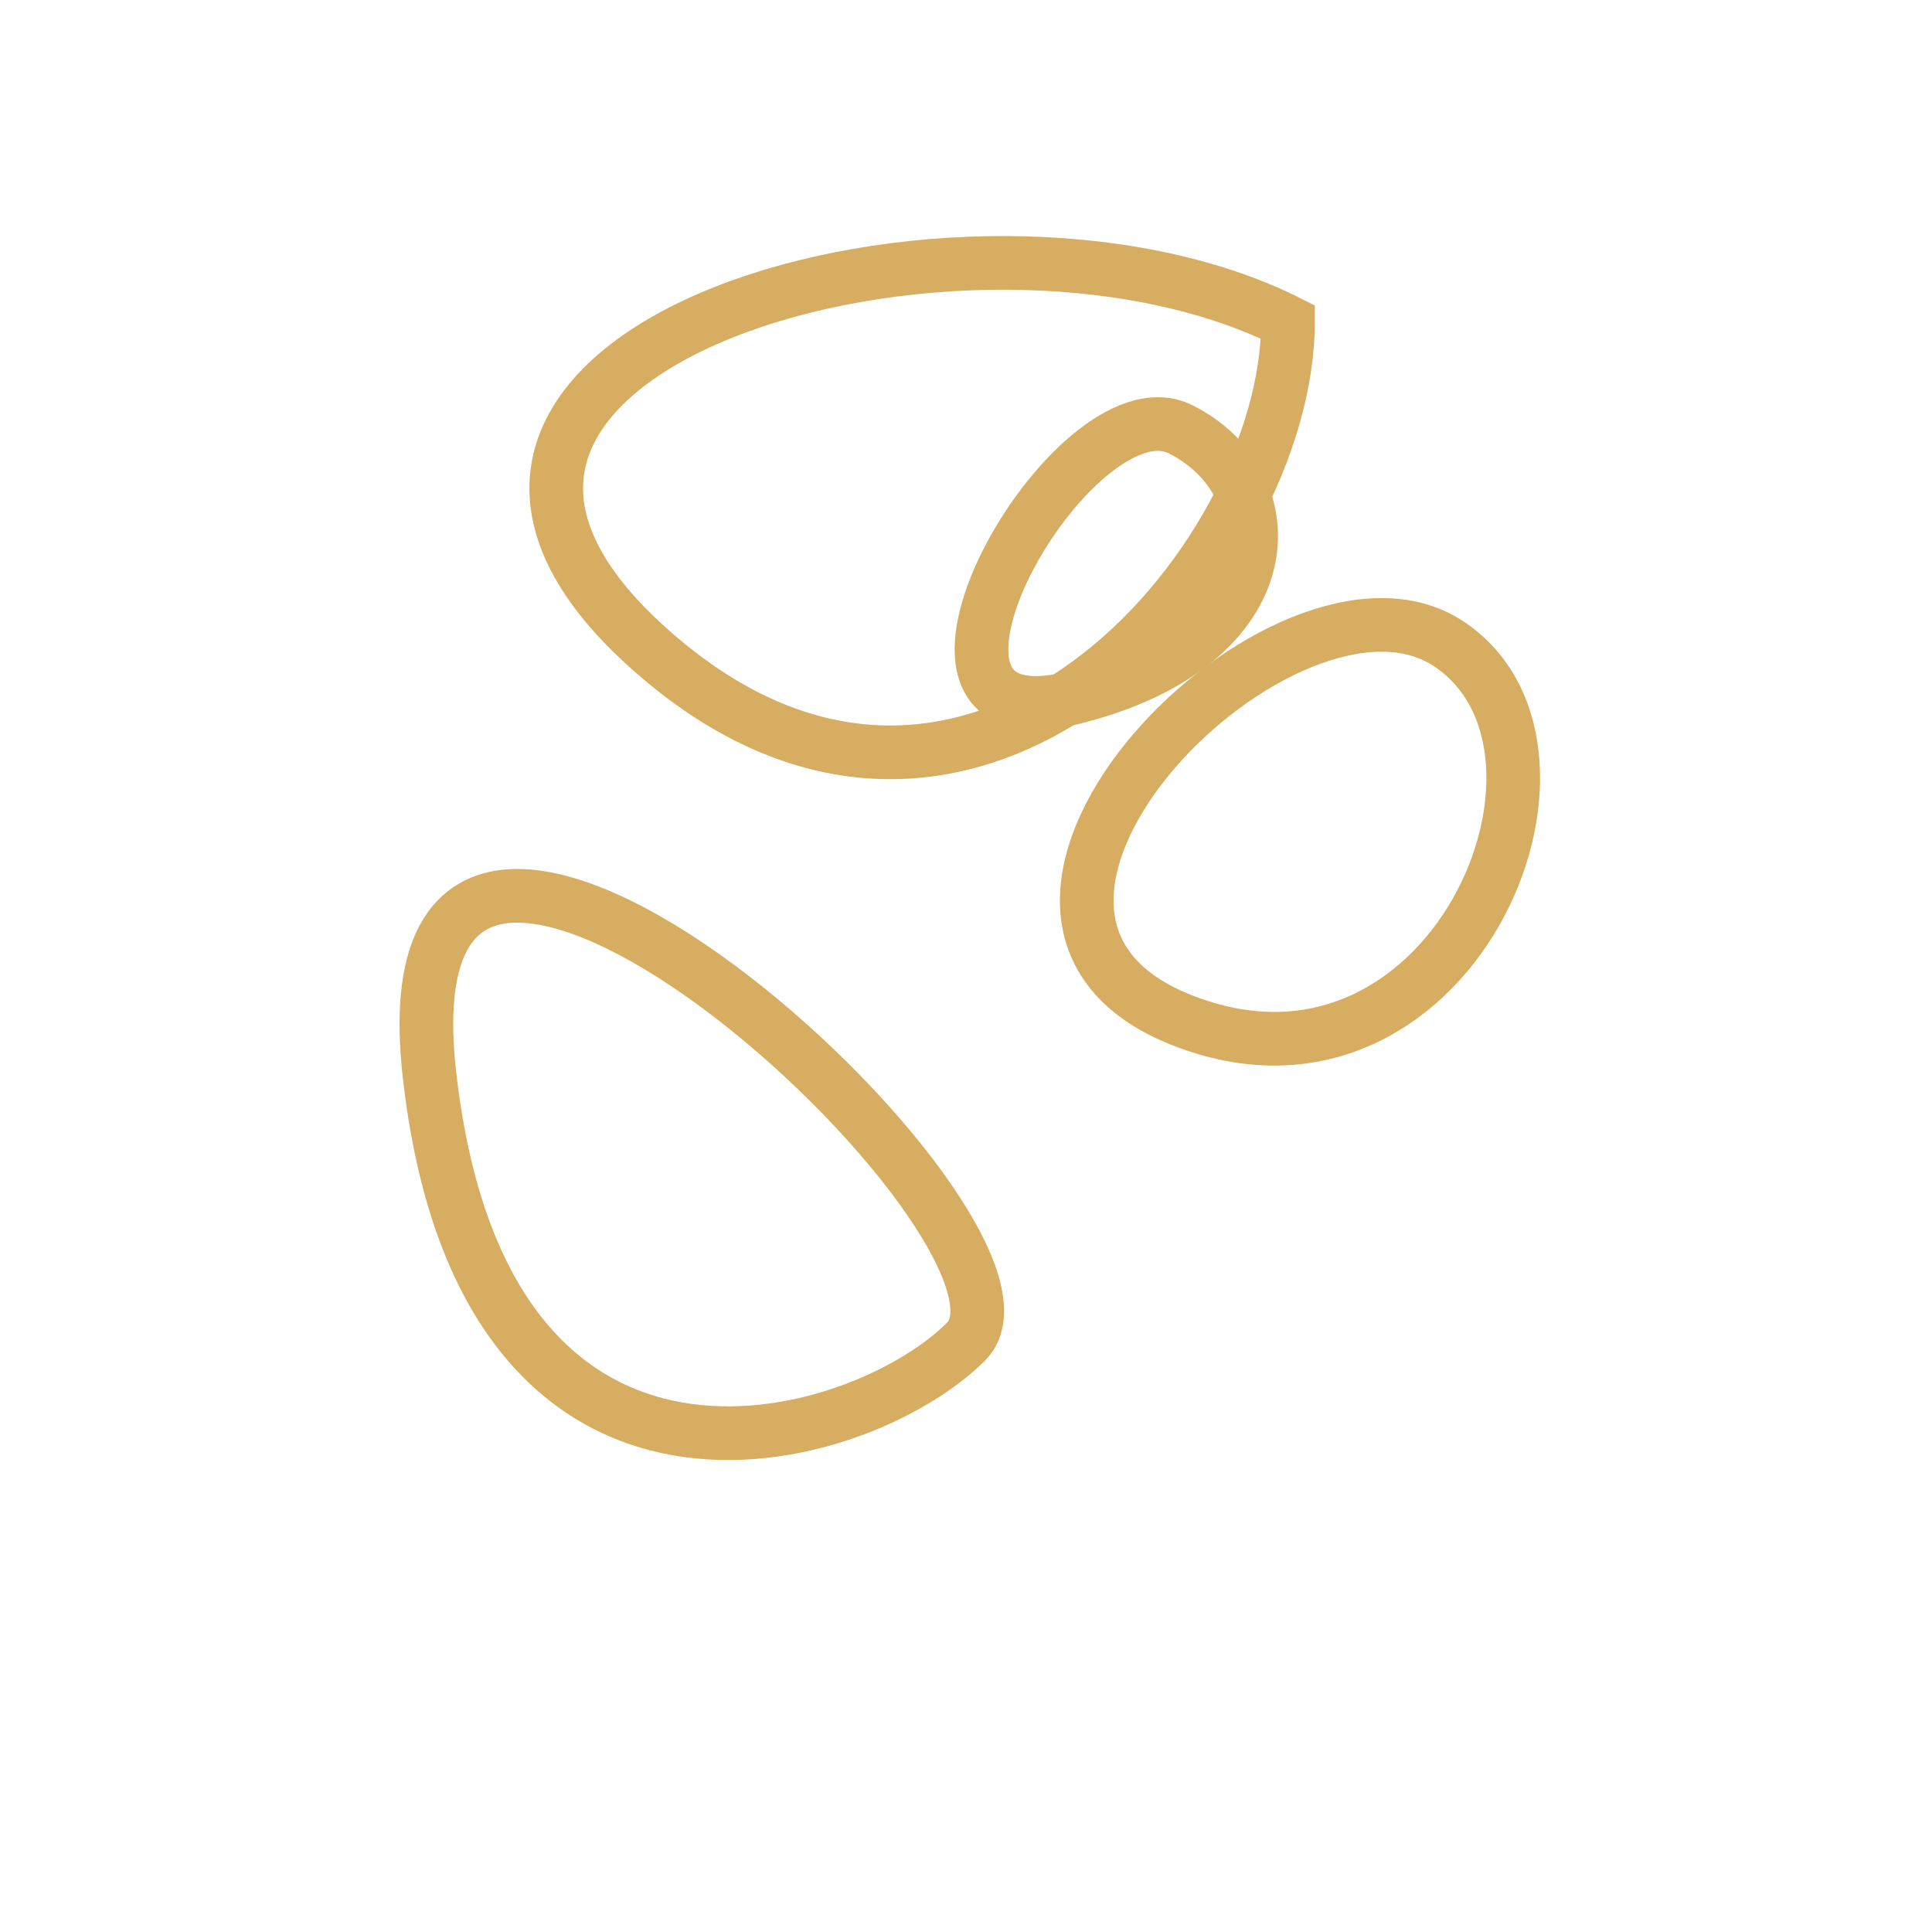 <?xml version="1.0" encoding="UTF-8" standalone="no"?>
<svg width="72" height="72" viewBox="0 0 72 72" fill="none" xmlns="http://www.w3.org/2000/svg">
  <path d="M48 12C48 21 36 35 24 24C12 13 36 6 48 12Z" stroke="#D6AD61" stroke-width="2" fill="none"/>
  <path d="M54 24C60 28 54 42 44 38C34 34 48 20 54 24Z" stroke="#D6AD61" stroke-width="2" fill="none"/>
  <path d="M36 50C32 54 18 58 16 40C14 22 40 46 36 50Z" stroke="#D6AD61" stroke-width="2" fill="none"/>
  <path d="M44 16C48 18 48 24 40 26C32 28 40 14 44 16Z" stroke="#D6AD61" stroke-width="2" fill="none"/>
</svg>
